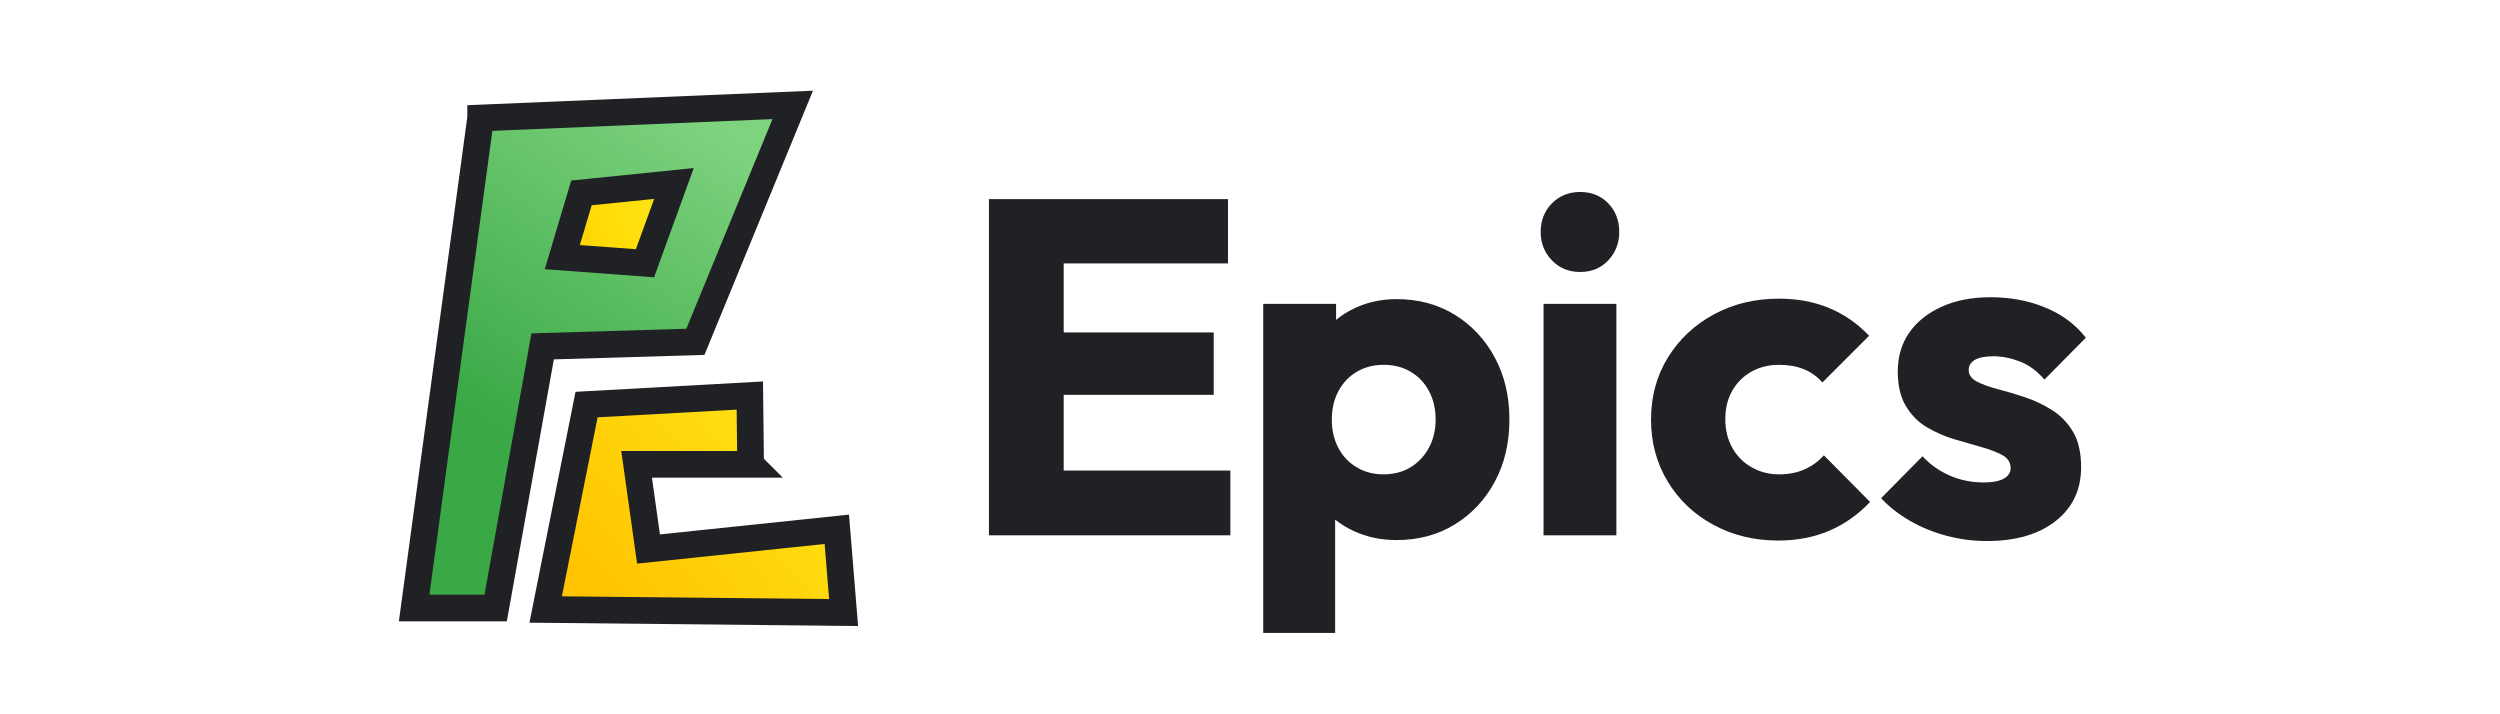 <?xml version="1.0" encoding="UTF-8"?><svg id="Logos" xmlns="http://www.w3.org/2000/svg" xmlns:xlink="http://www.w3.org/1999/xlink" viewBox="0 0 504 144"><defs><style>.cls-1{fill:url(#linear-gradient);}.cls-1,.cls-2,.cls-3{stroke:#202124;stroke-miterlimit:10;stroke-width:5.378px;}.cls-2{fill:url(#linear-gradient-2);}.cls-4{fill:#202124;}.cls-3{fill:url(#linear-gradient-3);}</style><linearGradient id="linear-gradient" x1="-444.349" y1="-1868.921" x2="-403.002" y2="-1804.768" gradientTransform="translate(539 -1785.5) scale(1 -1)" gradientUnits="userSpaceOnUse"><stop offset="0" stop-color="#39a845"/><stop offset="1" stop-color="#7fd37f"/></linearGradient><linearGradient id="linear-gradient-2" x1="-416.84" y1="-1907.483" x2="-371.847" y2="-1867.692" gradientTransform="translate(539 -1785.5) scale(1 -1)" gradientUnits="userSpaceOnUse"><stop offset="0" stop-color="#ffc300"/><stop offset="1" stop-color="#fee715"/></linearGradient><linearGradient id="linear-gradient-3" x1="-424.564" y1="-1834.764" x2="-401.959" y2="-1826.688" gradientTransform="translate(539 -1785.5) scale(1 -1)" gradientUnits="userSpaceOnUse"><stop offset="0" stop-color="#ffd500"/><stop offset="1" stop-color="#fee715"/></linearGradient></defs><g><path class="cls-1" d="M96.896,23.788c20.974-.881,41.944-1.759,62.917-2.64-6.54,15.921-13.08,31.843-19.623,47.764-10.266,.305-20.528,.61-30.794,.915-3.156,17.583-6.314,35.163-9.47,52.746h-16.437c4.467-32.928,8.936-65.857,13.406-98.785Z"/><path class="cls-2" d="M151.322,93.608h-22.983c.799,5.692,1.601,11.382,2.4,17.074,12.653-1.326,25.309-2.653,37.962-3.976,.457,5.595,.912,11.19,1.369,16.781-20.022-.204-40.041-.406-60.064-.61,2.75-13.772,5.497-27.544,8.247-41.316l32.913-1.82,.155,13.866h0Z"/><polygon class="cls-3" points="117.22 38.89 113.36 51.838 130.028 53.073 135.87 36.987 117.22 38.89"/></g><g><path class="cls-4" d="M199.37,107.919V40.143h15.071V107.919h-15.071Zm11.52-54.816v-12.96h36.672v12.96h-36.672Zm0,26.496v-12.576h33.792v12.576h-33.792Zm0,28.32v-13.056h37.152v13.056h-37.152Z"/><path class="cls-4" d="M254.667,127.599V61.263h14.688v12l-2.4,11.328,2.208,11.328v31.68h-14.496Zm26.881-18.72c-3.137,0-6.017-.609-8.641-1.824-2.625-1.215-4.769-2.895-6.432-5.04-1.665-2.144-2.625-4.591-2.88-7.344v-19.68c.255-2.751,1.215-5.247,2.88-7.488,1.663-2.239,3.807-3.999,6.432-5.28,2.624-1.279,5.504-1.92,8.641-1.92,4.416,0,8.335,1.057,11.76,3.168,3.423,2.112,6.11,4.992,8.063,8.641,1.952,3.647,2.929,7.809,2.929,12.479,0,4.673-.977,8.832-2.929,12.48-1.953,3.647-4.641,6.527-8.063,8.64-3.425,2.112-7.344,3.168-11.76,3.168Zm-2.688-13.248c2.112,0,3.951-.479,5.521-1.439,1.567-.961,2.799-2.271,3.695-3.937,.896-1.663,1.344-3.552,1.344-5.664,0-2.175-.448-4.095-1.344-5.76-.896-1.664-2.128-2.96-3.695-3.888-1.569-.928-3.377-1.393-5.425-1.393-2.049,0-3.856,.465-5.424,1.393-1.569,.928-2.801,2.224-3.696,3.888-.896,1.665-1.344,3.585-1.344,5.76,0,2.112,.433,4.001,1.296,5.664,.864,1.665,2.096,2.976,3.696,3.937,1.599,.96,3.392,1.439,5.376,1.439Z"/><path class="cls-4" d="M318.569,54.831c-2.304,0-4.209-.783-5.712-2.353-1.505-1.567-2.256-3.471-2.256-5.712,0-2.304,.751-4.224,2.256-5.76,1.503-1.536,3.408-2.304,5.712-2.304s4.19,.768,5.664,2.304c1.472,1.536,2.208,3.456,2.208,5.76,0,2.241-.736,4.145-2.208,5.712-1.474,1.569-3.36,2.353-5.664,2.353Zm-7.393,53.088V61.263h14.688v46.656h-14.688Z"/><path class="cls-4" d="M358.48,108.975c-4.8,0-9.153-1.056-13.056-3.168-3.905-2.111-6.977-5.023-9.217-8.735-2.24-3.711-3.359-7.872-3.359-12.48,0-4.671,1.135-8.847,3.407-12.528,2.271-3.679,5.36-6.575,9.265-8.688,3.902-2.112,8.287-3.168,13.151-3.168,3.648,0,6.992,.624,10.032,1.872,3.039,1.248,5.744,3.12,8.112,5.616l-9.408,9.407c-1.089-1.215-2.352-2.111-3.792-2.688-1.439-.576-3.089-.864-4.944-.864-2.111,0-3.983,.465-5.615,1.393s-2.913,2.208-3.84,3.84c-.929,1.632-1.393,3.537-1.393,5.712,0,2.177,.464,4.097,1.393,5.76,.927,1.665,2.223,2.976,3.888,3.937,1.663,.96,3.519,1.439,5.567,1.439,1.921,0,3.632-.336,5.137-1.008,1.503-.672,2.799-1.615,3.888-2.832l9.312,9.408c-2.434,2.561-5.185,4.497-8.257,5.808-3.071,1.312-6.496,1.968-10.271,1.968Z"/><path class="cls-4" d="M400.542,109.071c-2.752,0-5.457-.353-8.111-1.057-2.657-.703-5.121-1.711-7.393-3.023-2.272-1.312-4.209-2.832-5.808-4.561l8.352-8.447c1.536,1.664,3.36,2.961,5.473,3.888,2.111,.929,4.415,1.392,6.911,1.392,1.729,0,3.056-.255,3.984-.768,.927-.512,1.392-1.215,1.392-2.112,0-1.152-.561-2.031-1.68-2.64-1.12-.607-2.544-1.152-4.271-1.632-1.729-.48-3.553-1.009-5.473-1.584-1.92-.576-3.744-1.376-5.472-2.4-1.729-1.023-3.137-2.448-4.224-4.272-1.09-1.823-1.633-4.143-1.633-6.96,0-3.007,.769-5.615,2.305-7.823s3.711-3.951,6.527-5.232c2.815-1.279,6.111-1.92,9.889-1.92,3.967,0,7.632,.688,10.991,2.064,3.36,1.377,6.097,3.407,8.208,6.096l-8.352,8.448c-1.473-1.729-3.12-2.943-4.944-3.648-1.823-.703-3.6-1.056-5.328-1.056-1.664,0-2.912,.239-3.743,.72-.833,.479-1.248,1.169-1.248,2.064,0,.96,.543,1.728,1.632,2.304,1.087,.576,2.496,1.089,4.224,1.536,1.729,.448,3.552,.993,5.473,1.632,1.92,.641,3.743,1.504,5.472,2.592,1.728,1.089,3.135,2.544,4.224,4.368,1.088,1.824,1.632,4.209,1.632,7.152,0,4.545-1.713,8.159-5.136,10.848-3.425,2.688-8.049,4.032-13.872,4.032Z"/></g></svg>